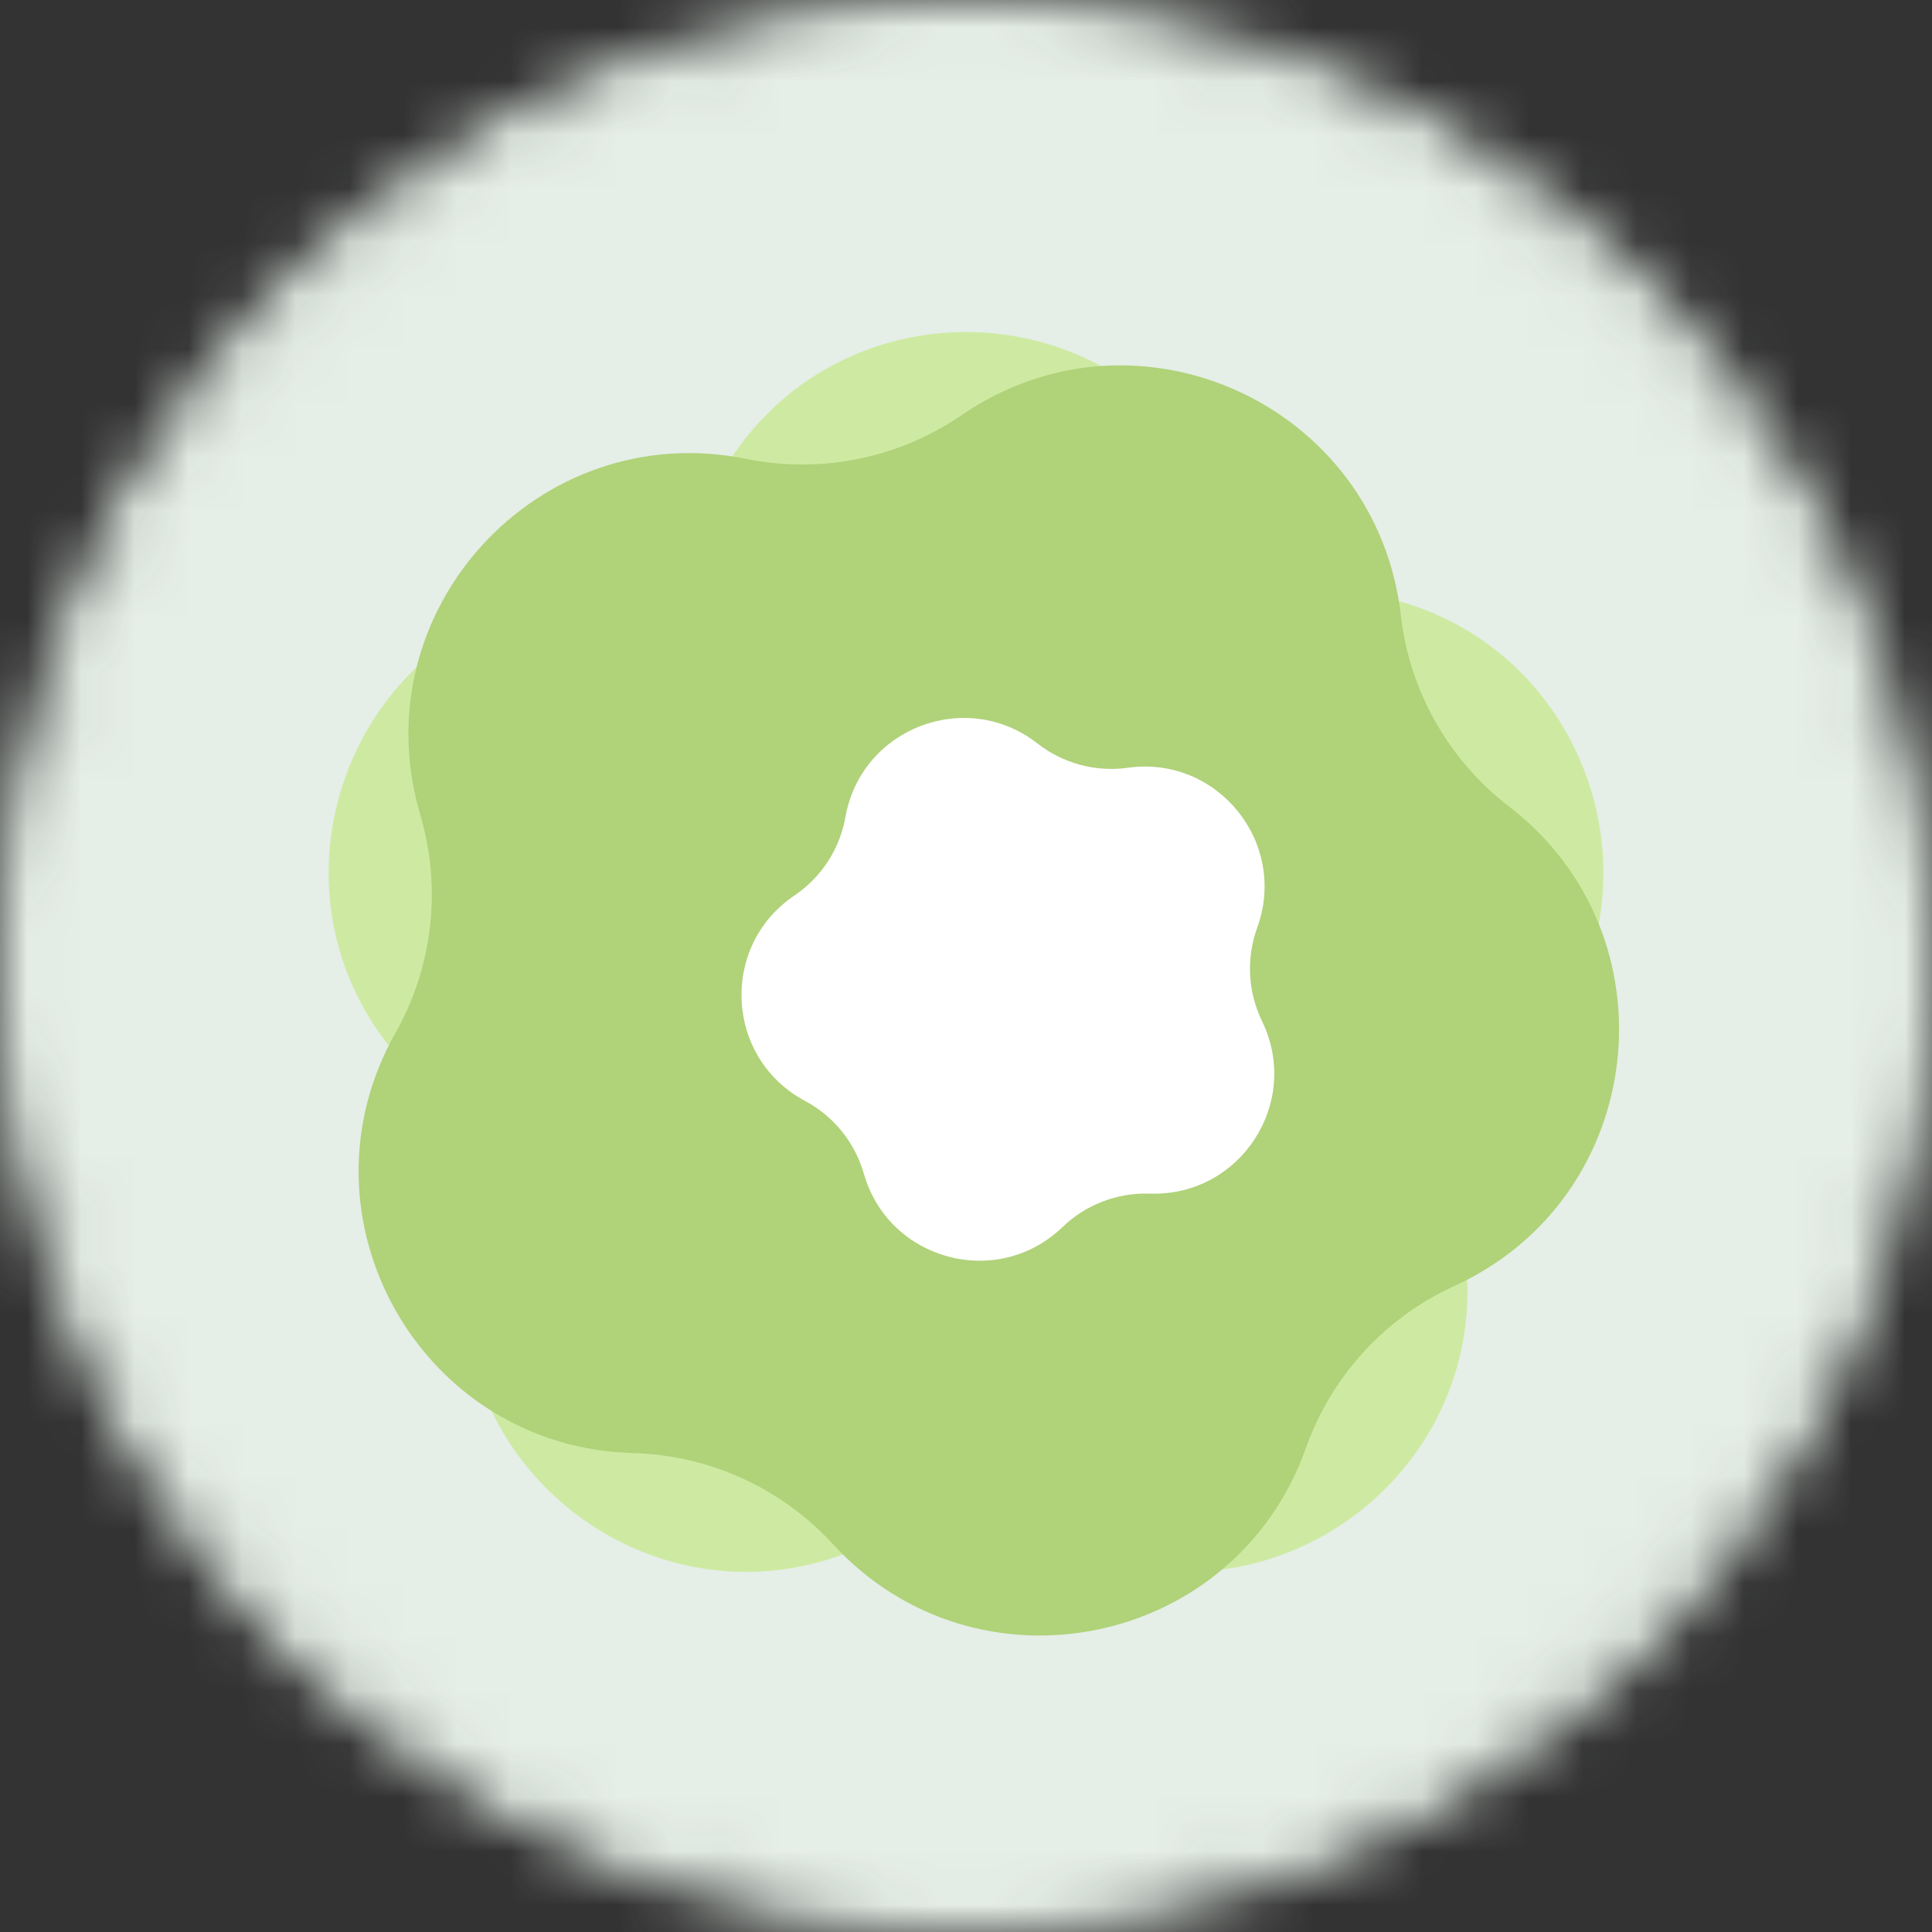 <svg width="36" height="36" viewBox="0 0 36 36" fill="none" xmlns="http://www.w3.org/2000/svg">
<rect x="0" y="0" width="36" height="36" fill="#333333" stroke="none"/>
<mask id="mask0" mask-type="alpha" maskUnits="userSpaceOnUse" x="0" y="0" width="36" height="36">
<circle cx="18" cy="18" r="17.5" fill="#C4C4C4" stroke="black"/>
</mask>
<g mask="url(#mask0)">
<rect x="-6.214" y="-5.814" width="48.214" height="48.214" fill="#E5EEE7"/>
<path d="M13.504 8.729C15.543 5.34 20.457 5.34 22.497 8.729V8.729C23.229 9.946 24.424 10.815 25.809 11.135V11.135C29.663 12.028 31.181 16.701 28.588 19.688V19.688C27.656 20.761 27.2 22.166 27.323 23.582V23.582C27.665 27.522 23.69 30.41 20.047 28.867V28.867C18.739 28.313 17.262 28.313 15.953 28.867V28.867C12.311 30.41 8.336 27.522 8.678 23.582V23.582C8.801 22.166 8.344 20.761 7.413 19.688V19.688C4.82 16.701 6.338 12.028 10.192 11.135V11.135C11.576 10.815 12.771 9.946 13.504 8.729V8.729Z" fill="#CEEAA2"/>
<path d="M17.919 7.735C21.18 5.497 25.651 7.534 26.102 11.464V11.464C26.263 12.876 26.991 14.161 28.118 15.027V15.027C31.254 17.437 30.698 22.319 27.1 23.962V23.962C25.807 24.552 24.809 25.642 24.334 26.981V26.981C23.011 30.709 18.196 31.688 15.522 28.774V28.774C14.561 27.727 13.217 27.114 11.796 27.076V27.076C7.842 26.97 5.422 22.693 7.368 19.249V19.249C8.067 18.012 8.234 16.544 7.831 15.181V15.181C6.71 11.388 10.03 7.765 13.906 8.551V8.551C15.299 8.833 16.747 8.539 17.919 7.735V7.735Z" fill="#B0D279"/>
<path d="M21.017 14.306C22.686 14.074 24.003 15.702 23.426 17.286V17.286C23.219 17.855 23.252 18.484 23.516 19.028V19.028C24.253 20.544 23.112 22.299 21.427 22.241V22.241C20.822 22.22 20.234 22.445 19.798 22.865V22.865C18.584 24.034 16.562 23.491 16.097 21.871V21.871C15.93 21.289 15.535 20.799 15 20.514V20.514C13.513 19.721 13.405 17.63 14.802 16.687V16.687C15.304 16.349 15.648 15.821 15.753 15.225V15.225C16.048 13.565 18.003 12.816 19.332 13.854V13.854C19.809 14.227 20.417 14.39 21.017 14.306V14.306Z" fill="white"/>
</g>
</svg>
